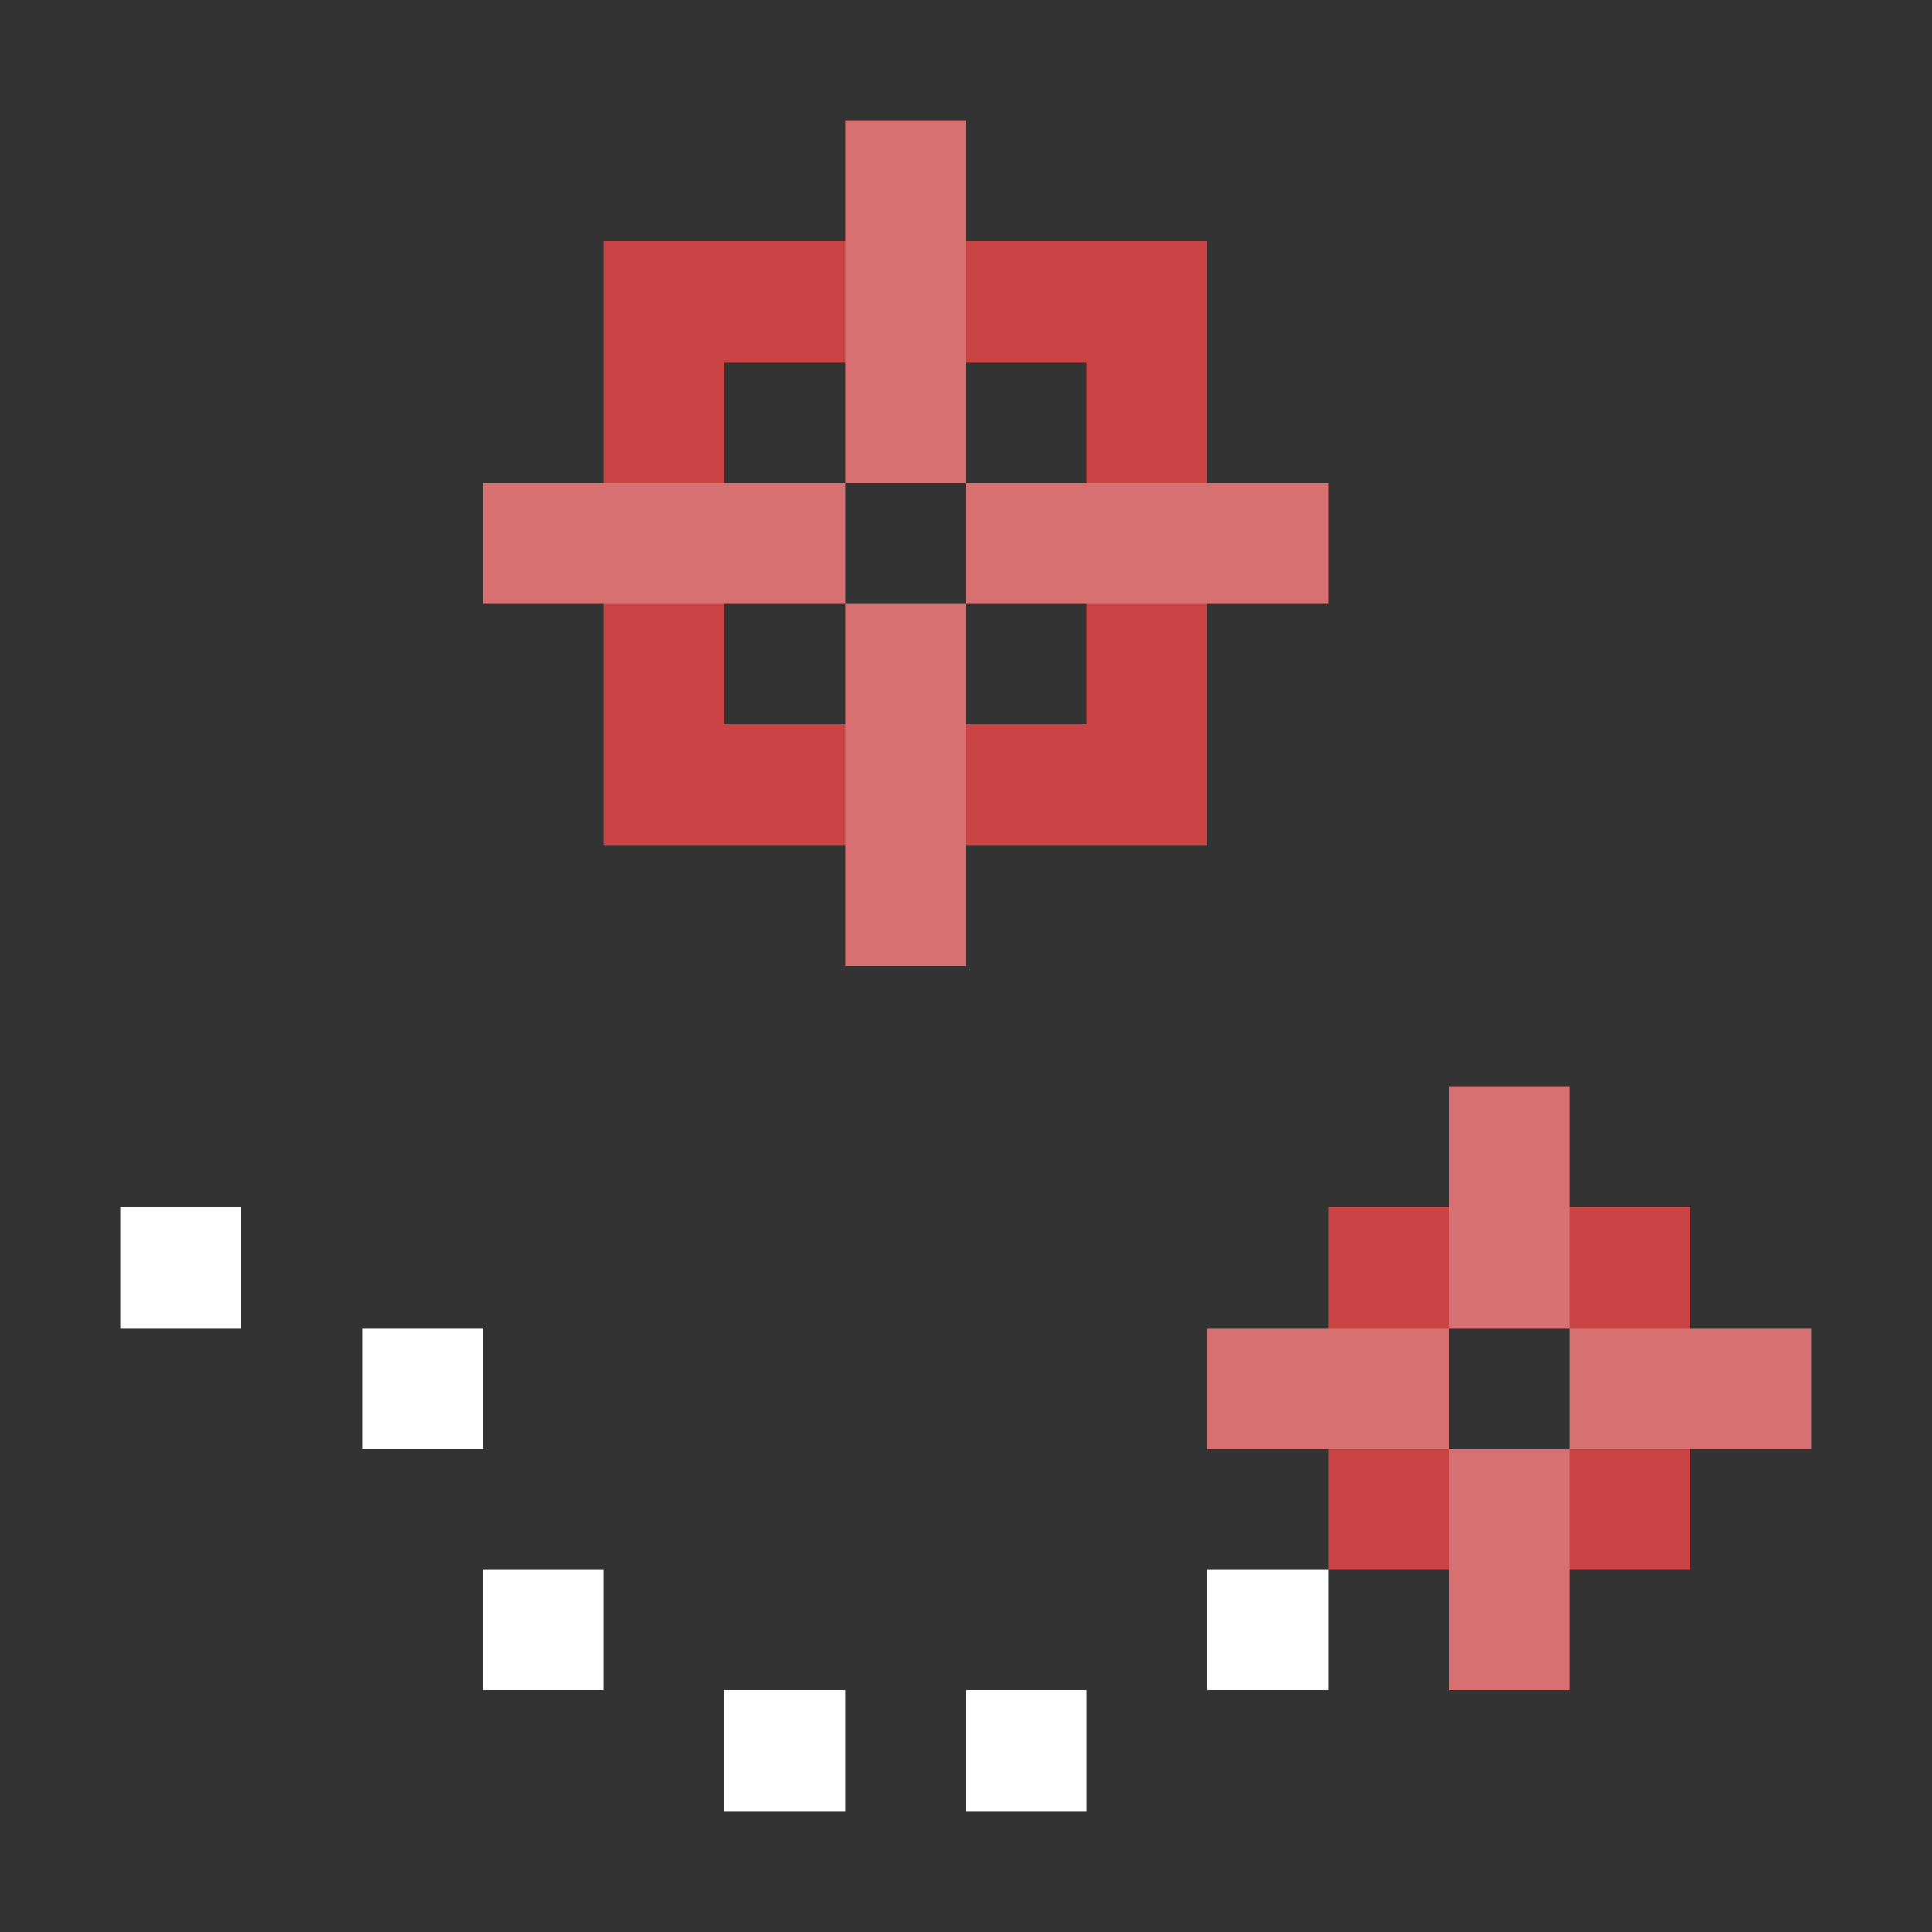 <svg xmlns="http://www.w3.org/2000/svg" shape-rendering="crispEdges" viewBox="0 -0.5 16 16"><rect x="0" y="-0.5" width="16" height="16" fill="#333333" stroke="none"/><path stroke="#d77070" d="M7 1h1M7 2h1M7 3h1M4 4h3m1 0h3M7 5h1M7 6h1M7 7h1m4 2h1m-1 1h1m-3 1h2m1 0h2m-3 1h1m-1 1h1"/><path stroke="#cb4444" d="M5 2h2m1 0h2M5 3h1m3 0h1M5 5h1m3 0h1M5 6h2m1 0h2m1 4h1m1 0h1m-3 2h1m1 0h1"/><path stroke="#fffffe" d="M1 10h1m1 1h1m0 2h1m5 0h1m-5 1h1m1 0h1"/></svg>